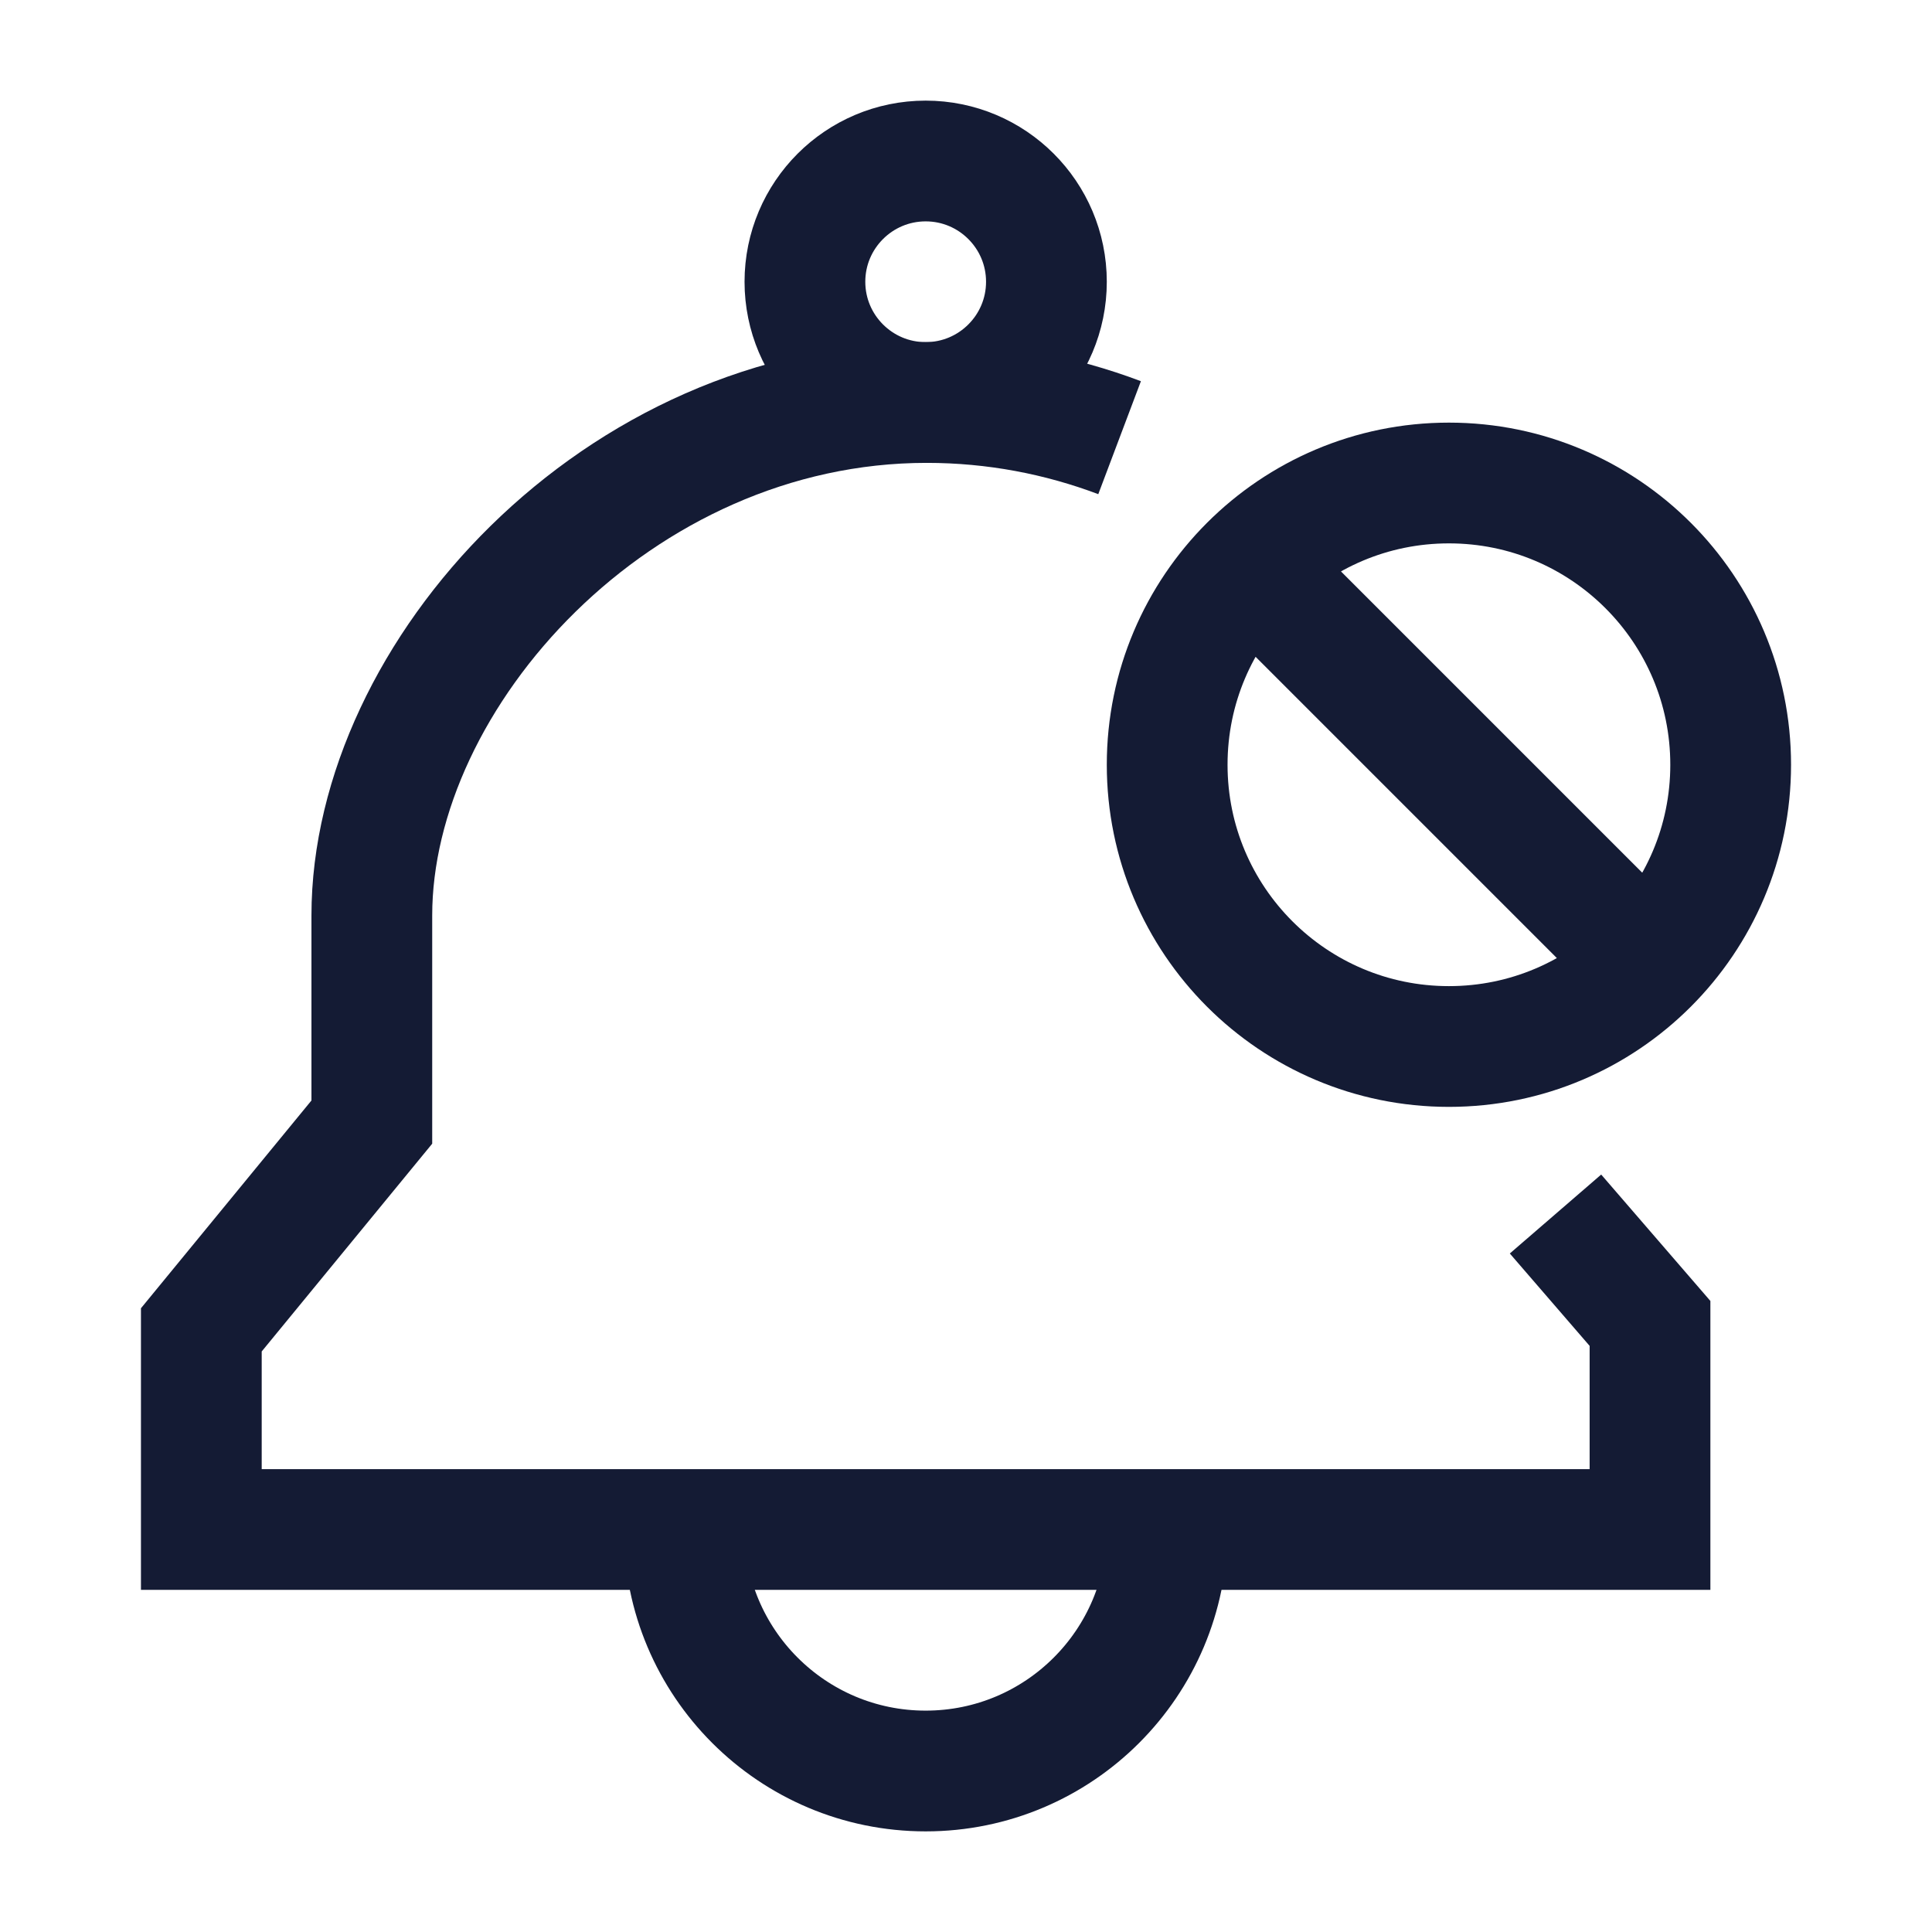 <svg width="24" height="24" viewBox="0 0 24 24" fill="none" xmlns="http://www.w3.org/2000/svg">
<path d="M9.999 3.5C9.999 4.328 10.671 5 11.499 5C12.327 5 12.999 4.328 12.999 3.5C12.999 2.672 12.327 2 11.499 2C10.671 2 9.999 2.672 9.999 3.5Z" stroke="#141B34" stroke-width="1.5" stroke-linejoin="round"/>
<path d="M14.499 19C14.499 20.657 13.156 22 11.499 22C9.842 22 8.499 20.657 8.499 19" stroke="#141B34" stroke-width="1.5" stroke-linejoin="round"/>
<path d="M15.549 7.05L20.449 11.95M21.499 9.5C21.499 7.567 19.932 6 17.999 6C16.066 6 14.499 7.567 14.499 9.5C14.499 11.433 16.066 13 17.999 13C19.932 13 21.499 11.433 21.499 9.5Z" stroke="#141B34" stroke-width="1.5" stroke-linejoin="round"/>
<path d="M13.908 5.437C13.166 5.157 12.36 5 11.511 5C7.669 5 4.619 8.38 4.619 11.373V13.939L2.501 16.52V19H20.497V16.44L19.323 15.081" stroke="#141B34" stroke-width="1.5"/>
</svg>
